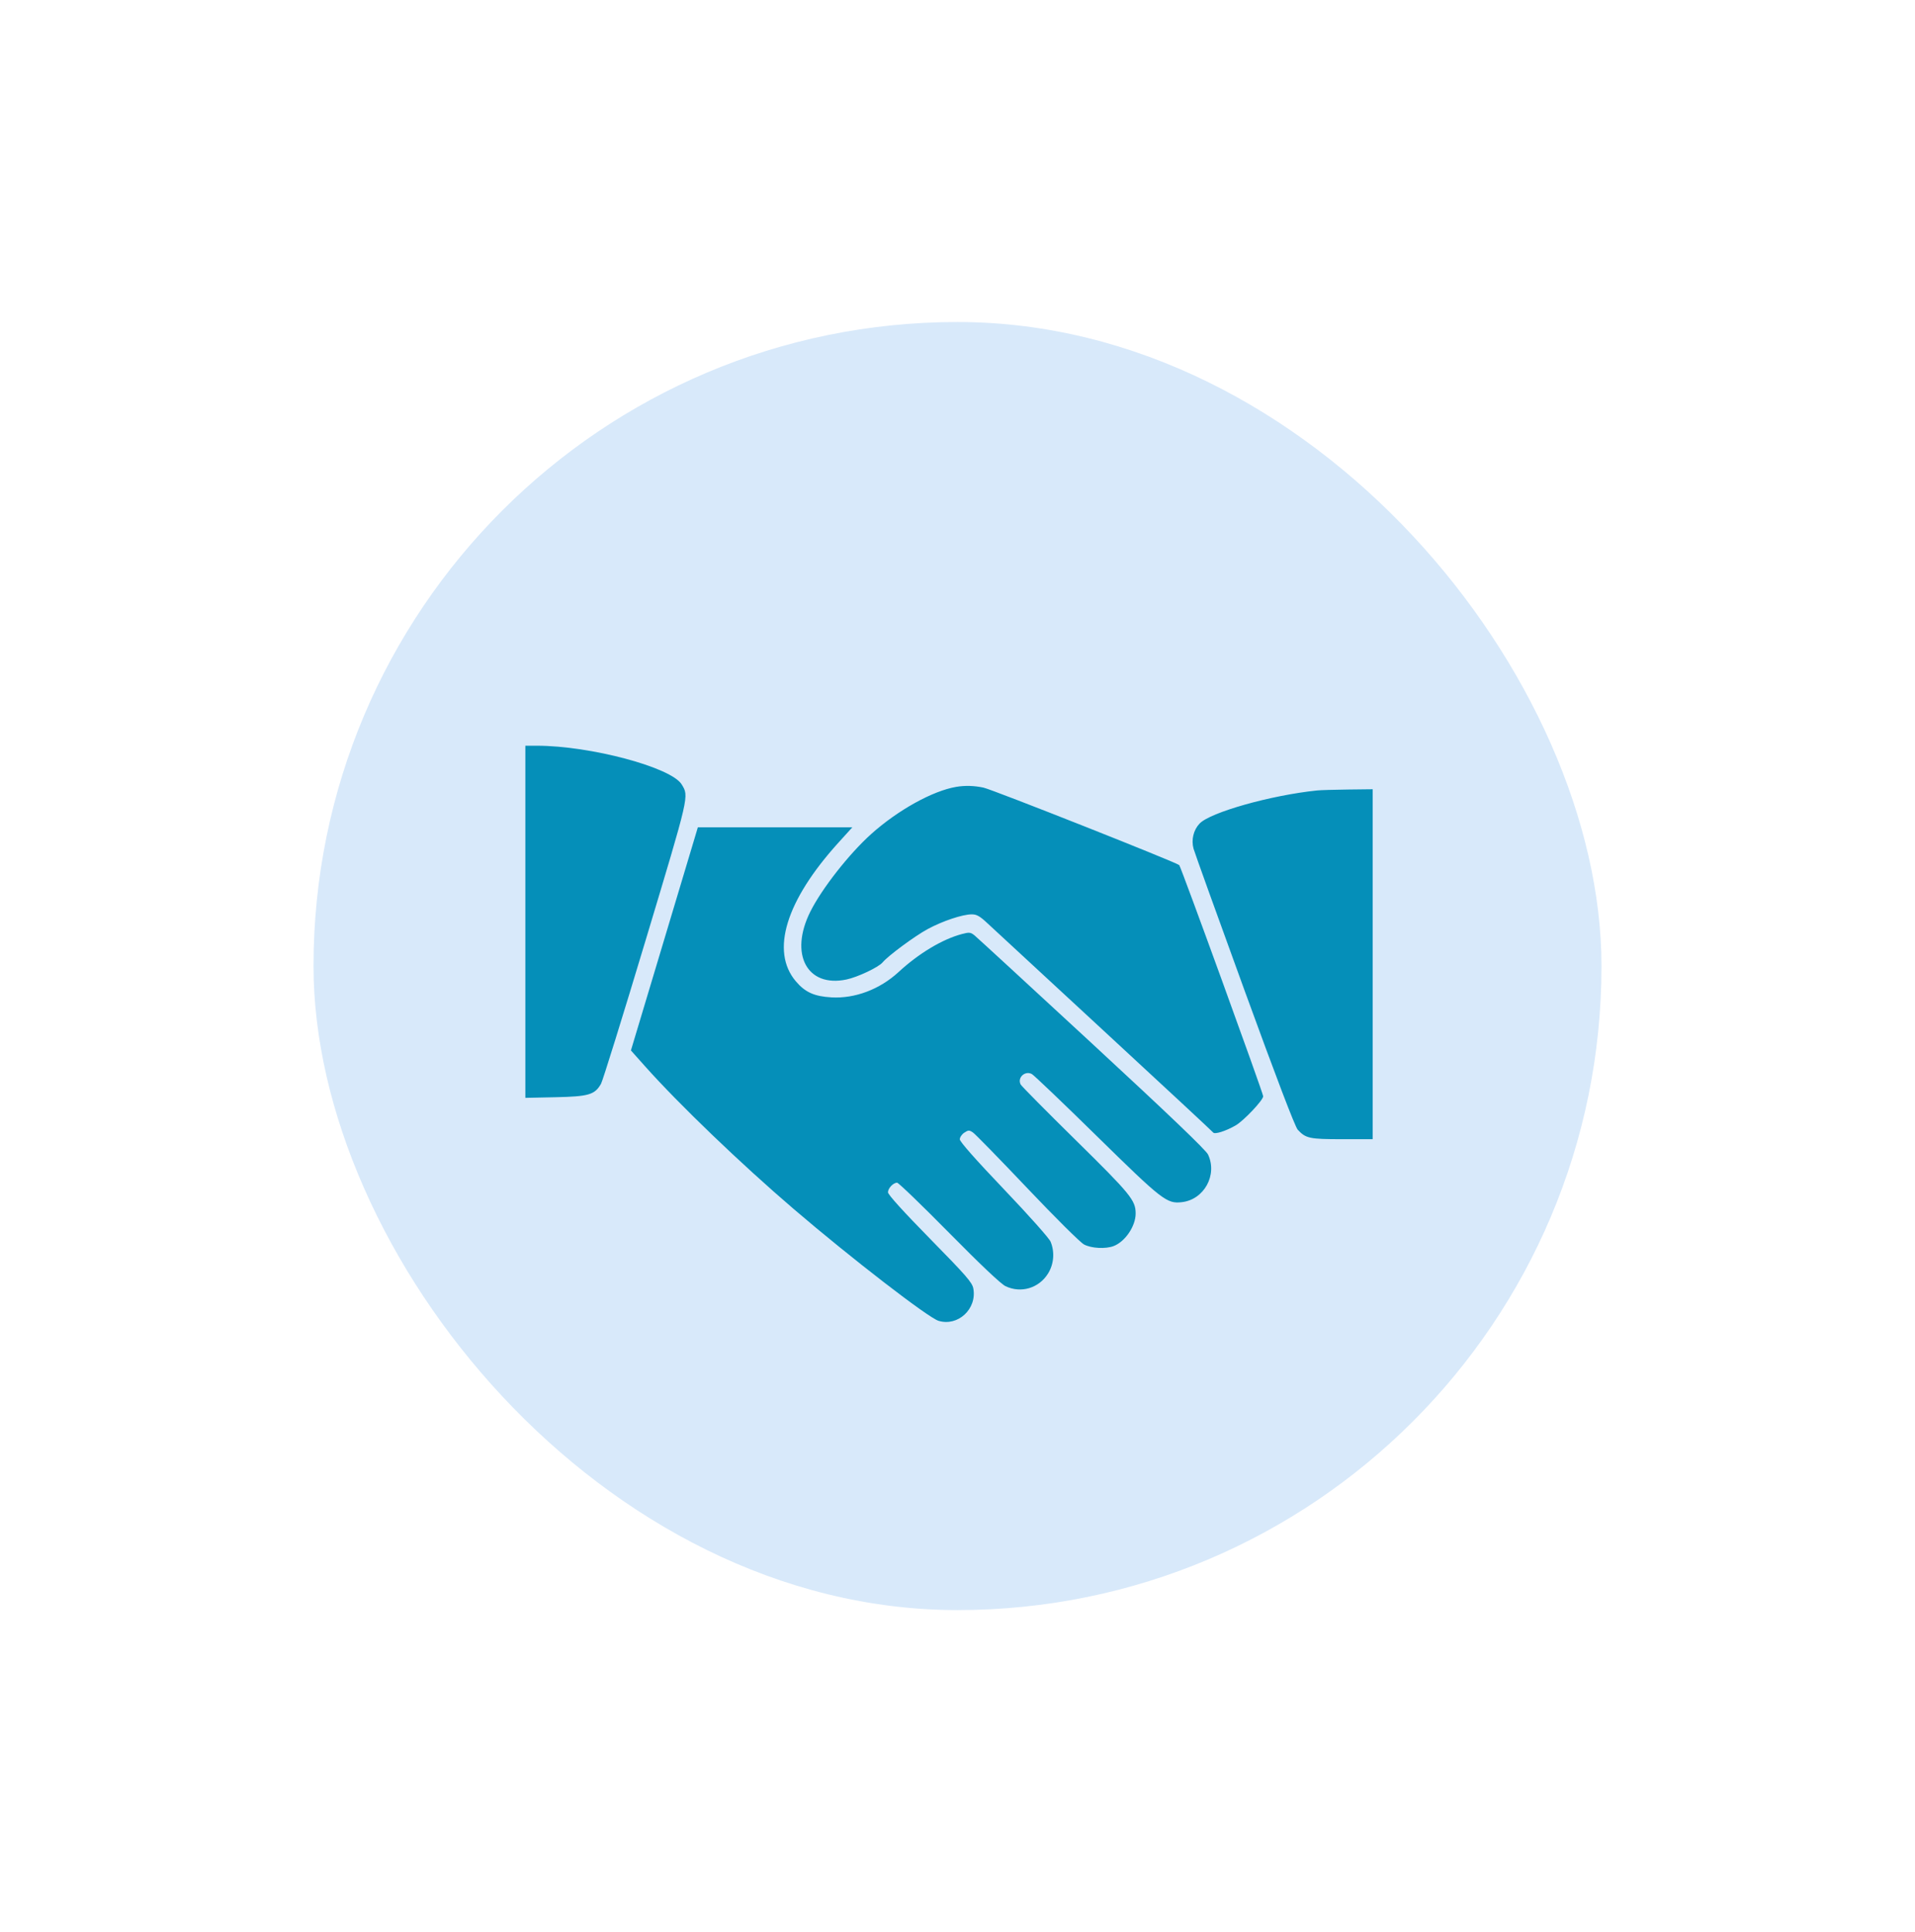 <svg width="113" height="114" viewBox="0 0 113 114" fill="none" xmlns="http://www.w3.org/2000/svg">
<g filter="url(#filter0_d_1_3160)">
<rect x="14.5" y="11" width="84" height="84" rx="42" fill="white"/>
<rect x="18.5" y="15" width="76" height="76" rx="38" fill="#D8E9FA"/>
<path fill-rule="evenodd" clip-rule="evenodd" d="M31 50.389V60.777L32.774 60.74C34.741 60.698 35.095 60.594 35.464 59.949C35.564 59.775 36.751 55.958 38.1 51.468C40.701 42.817 40.658 43.003 40.225 42.285C39.616 41.278 34.837 40 31.677 40H31V50.389ZM56.424 42.428C55.032 42.663 52.979 43.802 51.408 45.21C50.104 46.38 48.492 48.435 47.815 49.791C46.565 52.295 47.619 54.28 49.942 53.795C50.605 53.657 51.848 53.068 52.083 52.782C52.398 52.399 53.984 51.227 54.737 50.82C55.625 50.341 56.796 49.95 57.342 49.95C57.633 49.95 57.82 50.056 58.257 50.466C58.56 50.75 61.667 53.624 65.163 56.852C68.659 60.081 71.549 62.767 71.586 62.821C71.671 62.947 72.33 62.74 72.912 62.404C73.391 62.127 74.538 60.914 74.538 60.684C74.538 60.501 69.688 47.148 69.584 47.044C69.421 46.883 58.568 42.587 58.034 42.473C57.48 42.355 56.942 42.34 56.424 42.428ZM77.716 42.64C74.992 42.922 71.413 43.931 70.785 44.593C70.425 44.972 70.285 45.551 70.428 46.074C70.487 46.29 71.84 50.05 73.435 54.431C75.295 59.541 76.42 62.488 76.575 62.655C77.051 63.17 77.268 63.216 79.194 63.216H81V52.892V42.568L79.543 42.585C78.742 42.594 77.92 42.619 77.716 42.64ZM41.027 45.323C40.944 45.602 40.056 48.564 39.053 51.905L37.229 57.98L38.061 58.912C40.066 61.161 43.725 64.674 46.837 67.338C50.231 70.243 54.772 73.748 55.381 73.933C56.528 74.28 57.657 73.231 57.434 72.026C57.368 71.671 57.018 71.268 54.878 69.089C53.312 67.494 52.398 66.485 52.398 66.351C52.398 66.111 52.709 65.784 52.937 65.784C53.02 65.784 54.399 67.113 56.001 68.737C57.873 70.635 59.065 71.762 59.337 71.891C60.246 72.322 61.299 72.01 61.838 71.15C62.188 70.594 62.247 69.877 61.993 69.263C61.908 69.058 60.704 67.706 59.239 66.17C57.581 64.432 56.636 63.363 56.636 63.224C56.636 63.105 56.755 62.928 56.9 62.832C57.138 62.675 57.191 62.673 57.408 62.818C57.542 62.906 58.984 64.383 60.613 66.1C62.274 67.851 63.747 69.313 63.967 69.429C64.404 69.659 65.237 69.703 65.712 69.522C66.393 69.262 67.012 68.348 67.012 67.603C67.012 66.822 66.722 66.467 63.476 63.272C61.743 61.567 60.281 60.09 60.228 59.99C60.016 59.588 60.482 59.153 60.889 59.373C61.014 59.441 62.736 61.085 64.713 63.026C68.589 66.829 68.852 67.033 69.736 66.932C71.052 66.783 71.853 65.326 71.283 64.119C71.158 63.855 68.973 61.764 64.428 57.562C60.759 54.17 57.642 51.302 57.501 51.188C57.27 51.004 57.194 50.996 56.754 51.113C55.606 51.418 54.215 52.253 53.02 53.356C51.914 54.374 50.456 54.926 49.071 54.849C48.051 54.792 47.511 54.549 46.96 53.9C45.456 52.124 46.372 49.142 49.475 45.718L50.294 44.814H45.736H41.178L41.027 45.323Z" fill="#058FB9"/>
</g>
<defs>
<filter id="filter0_d_1_3160" x="0.1" y="0.6" width="112.8" height="112.8" filterUnits="userSpaceOnUse" color-interpolation-filters="sRGB">
<feFlood flood-opacity="0" result="BackgroundImageFix"/>
<feColorMatrix in="SourceAlpha" type="matrix" values="0 0 0 0 0 0 0 0 0 0 0 0 0 0 0 0 0 0 127 0" result="hardAlpha"/>
<feOffset dy="4"/>
<feGaussianBlur stdDeviation="7.2"/>
<feComposite in2="hardAlpha" operator="out"/>
<feColorMatrix type="matrix" values="0 0 0 0 0 0 0 0 0 0 0 0 0 0 0 0 0 0 0.1 0"/>
<feBlend mode="normal" in2="BackgroundImageFix" result="effect1_dropShadow_1_3160"/>
<feBlend mode="normal" in="SourceGraphic" in2="effect1_dropShadow_1_3160" result="shape"/>
</filter>
</defs>
</svg>
